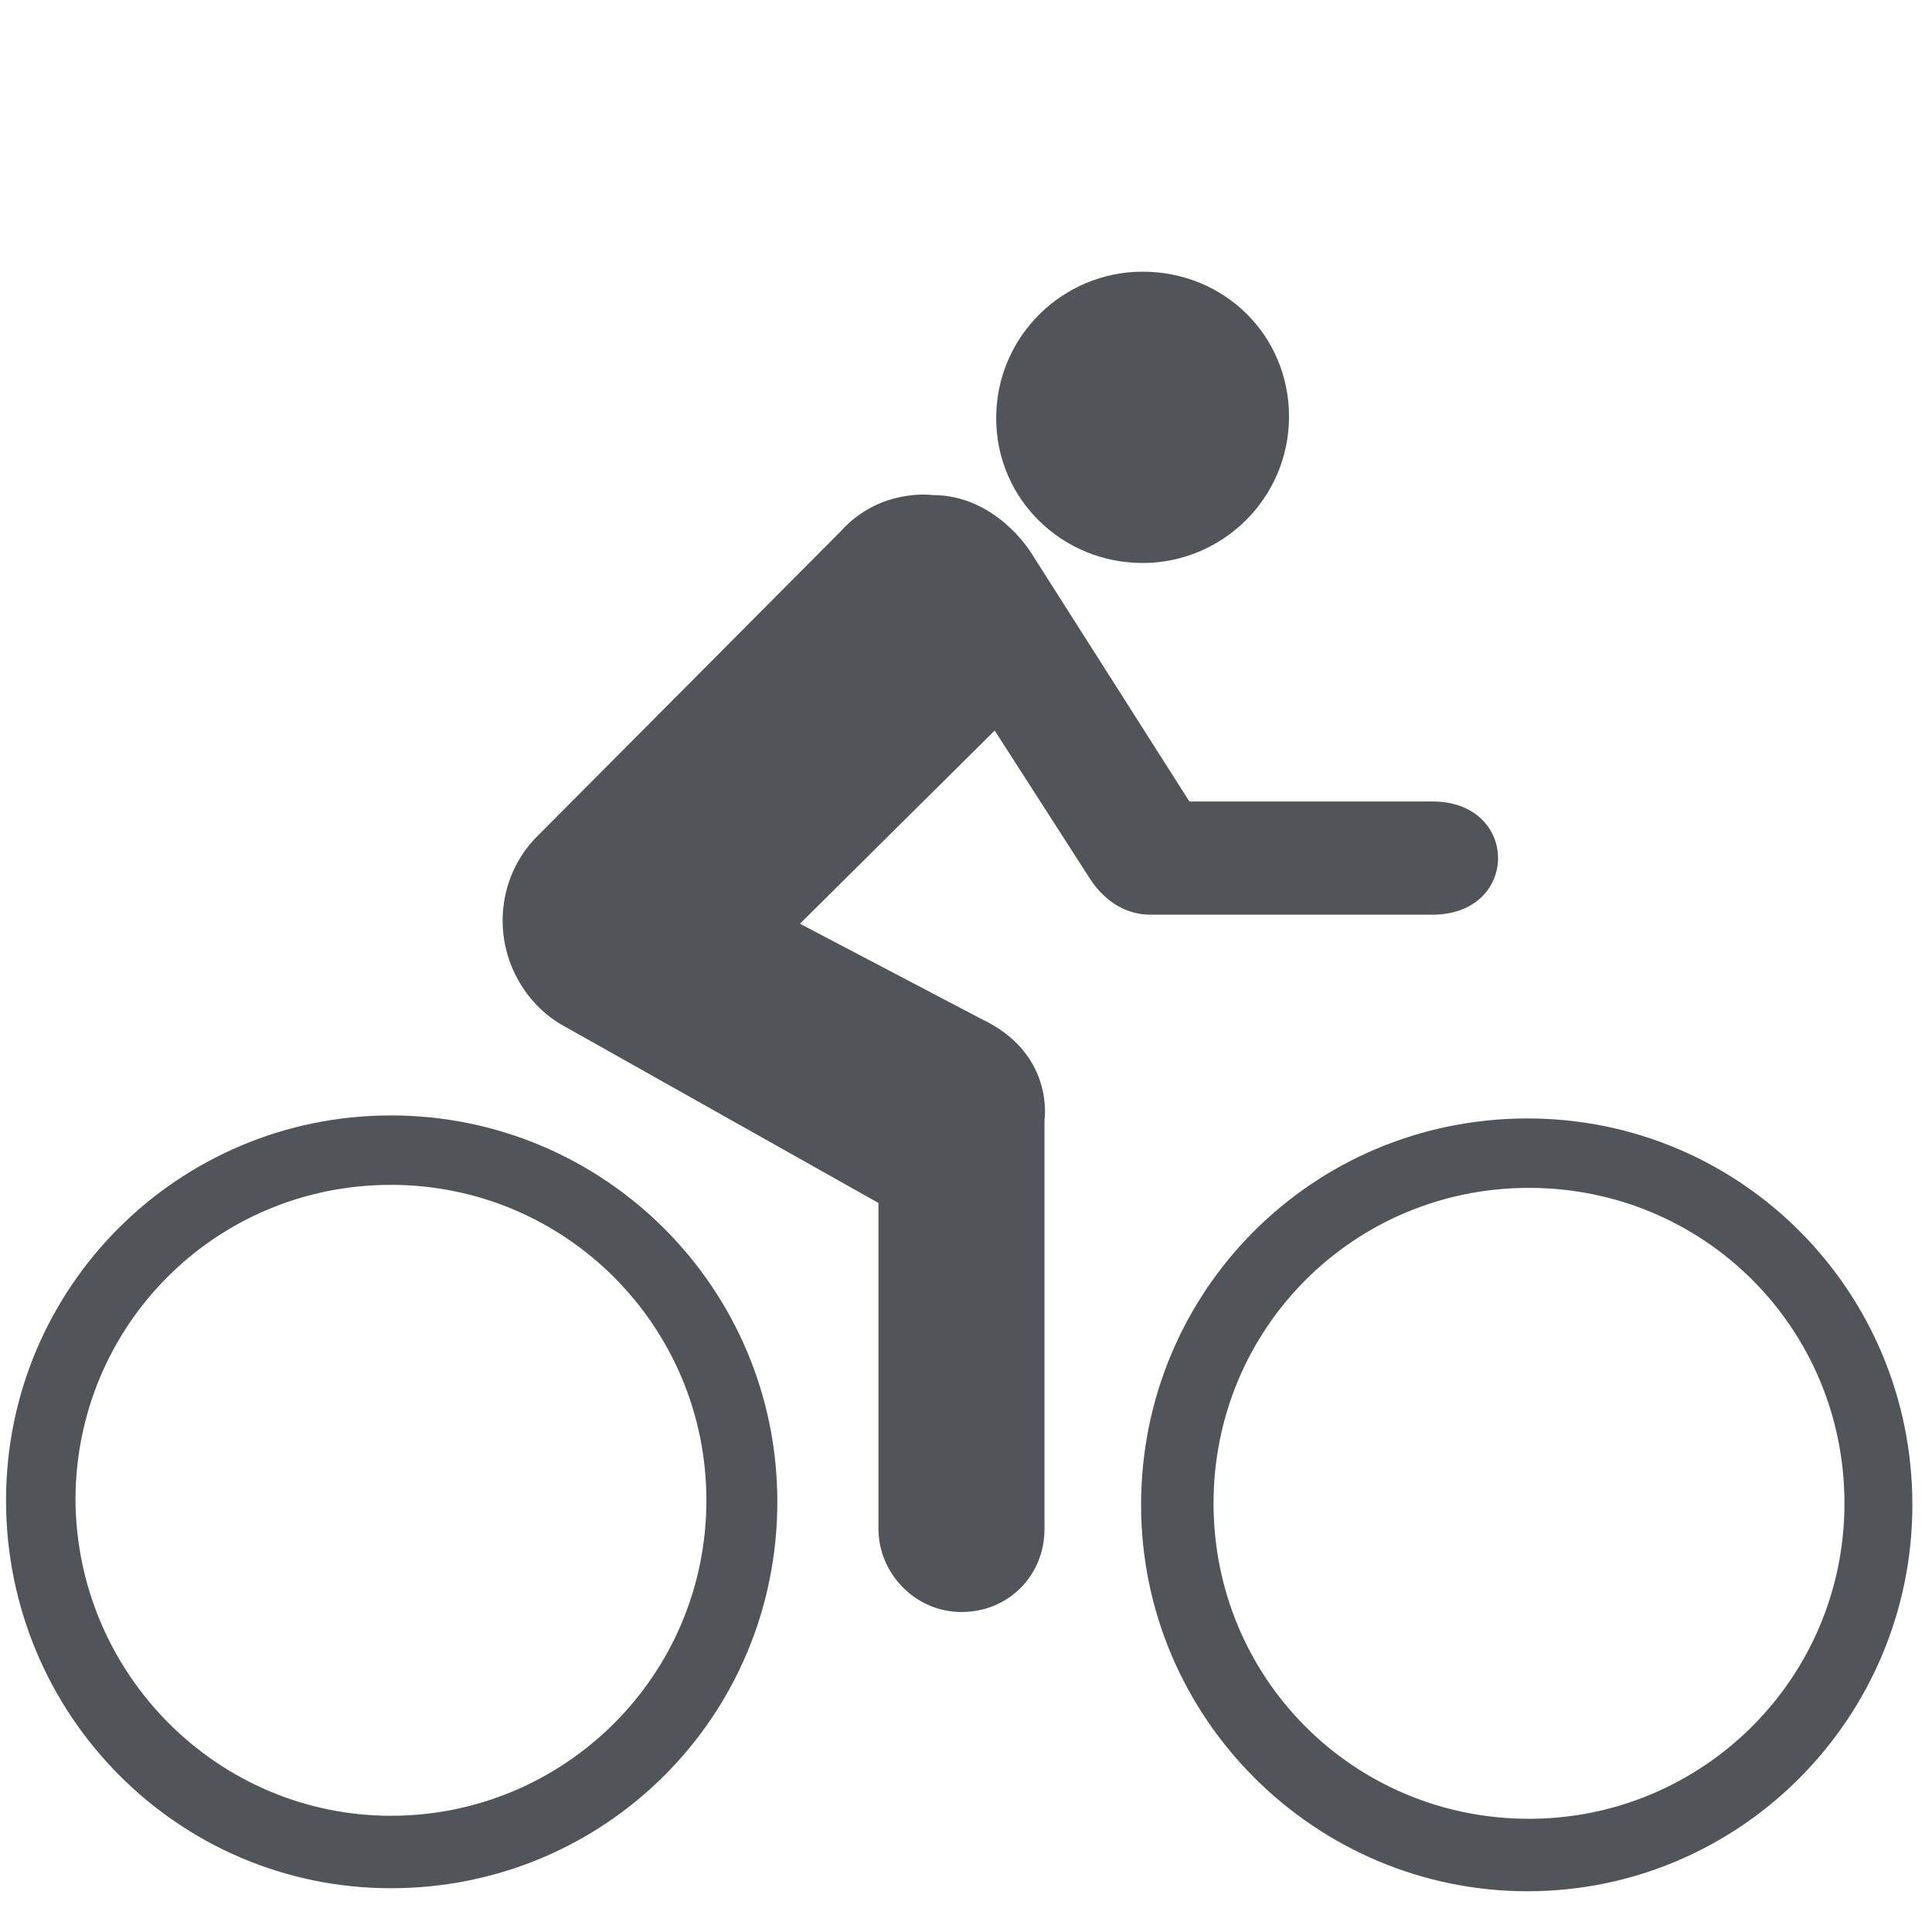 <?xml version="1.0" encoding="utf-8"?>
<!-- Uploaded to SVGRepo https://www.svgrepo.com -->
<svg version="1.2" baseProfile="tiny" id="Layer_1" xmlns="http://www.w3.org/2000/svg" xmlns:xlink="http://www.w3.org/1999/xlink"
	 x="0px" y="0px" viewBox="-63 65 128 128" xml:space="preserve">
<path style="fill: #515459" d="M-37.1,185.3c11.5,0,20.9-9.3,20.9-20.9c0-11.5-9.3-20.9-20.9-20.9s-20.9,9.3-20.9,20.9C-57.9,176-48.5,185.3-37.1,185.3
	 M-62.6,164.4c0-14.1,11.4-25.5,25.5-25.5s25.6,11.4,25.6,25.6c0,14.2-11.4,25.6-25.6,25.6C-51.2,190.1-62.6,178.6-62.6,164.4
	 M38.3,185.5c11.5,0,20.9-9.3,20.9-20.9s-9.3-20.9-20.9-20.9s-20.9,9.3-20.9,20.9C17.4,176.2,26.7,185.5,38.3,185.5 M12.6,164.7
	c0-14.2,11.4-25.6,25.6-25.6c14.1,0,25.5,11.4,25.5,25.6c0,14.1-11.4,25.6-25.5,25.6C24.2,190.3,12.6,178.9,12.6,164.7 M12.7,102.3
	c5.3,0,9.7-4.3,9.7-9.7S18.1,83,12.7,83c-5.3,0-9.7,4.3-9.7,9.7S7.4,102.3,12.7,102.3 M13.2,125.6c-1.4,0-2.9-0.7-4-2.4l-6.3-9.8
	L-10,126.2l12,6.3c4.9,2.3,4.2,6.7,4.2,6.7v27.1c0,3.1-2.4,5.5-5.5,5.5c-3.1,0-5.5-2.6-5.5-5.5v-21.6L-25.6,133
	c-2.4-1.3-4.1-4-4.1-7c0-2.1,0.8-4,2.1-5.4l20.3-20.4c2.6-2.9,6.1-2.4,6.1-2.4c4.2,0,6.5,3.8,6.5,3.8l10.5,16.5h16.1
	c5.8,0,5.8,7.5,0,7.5C31.9,125.6,13.2,125.6,13.2,125.6z"/>
</svg>
